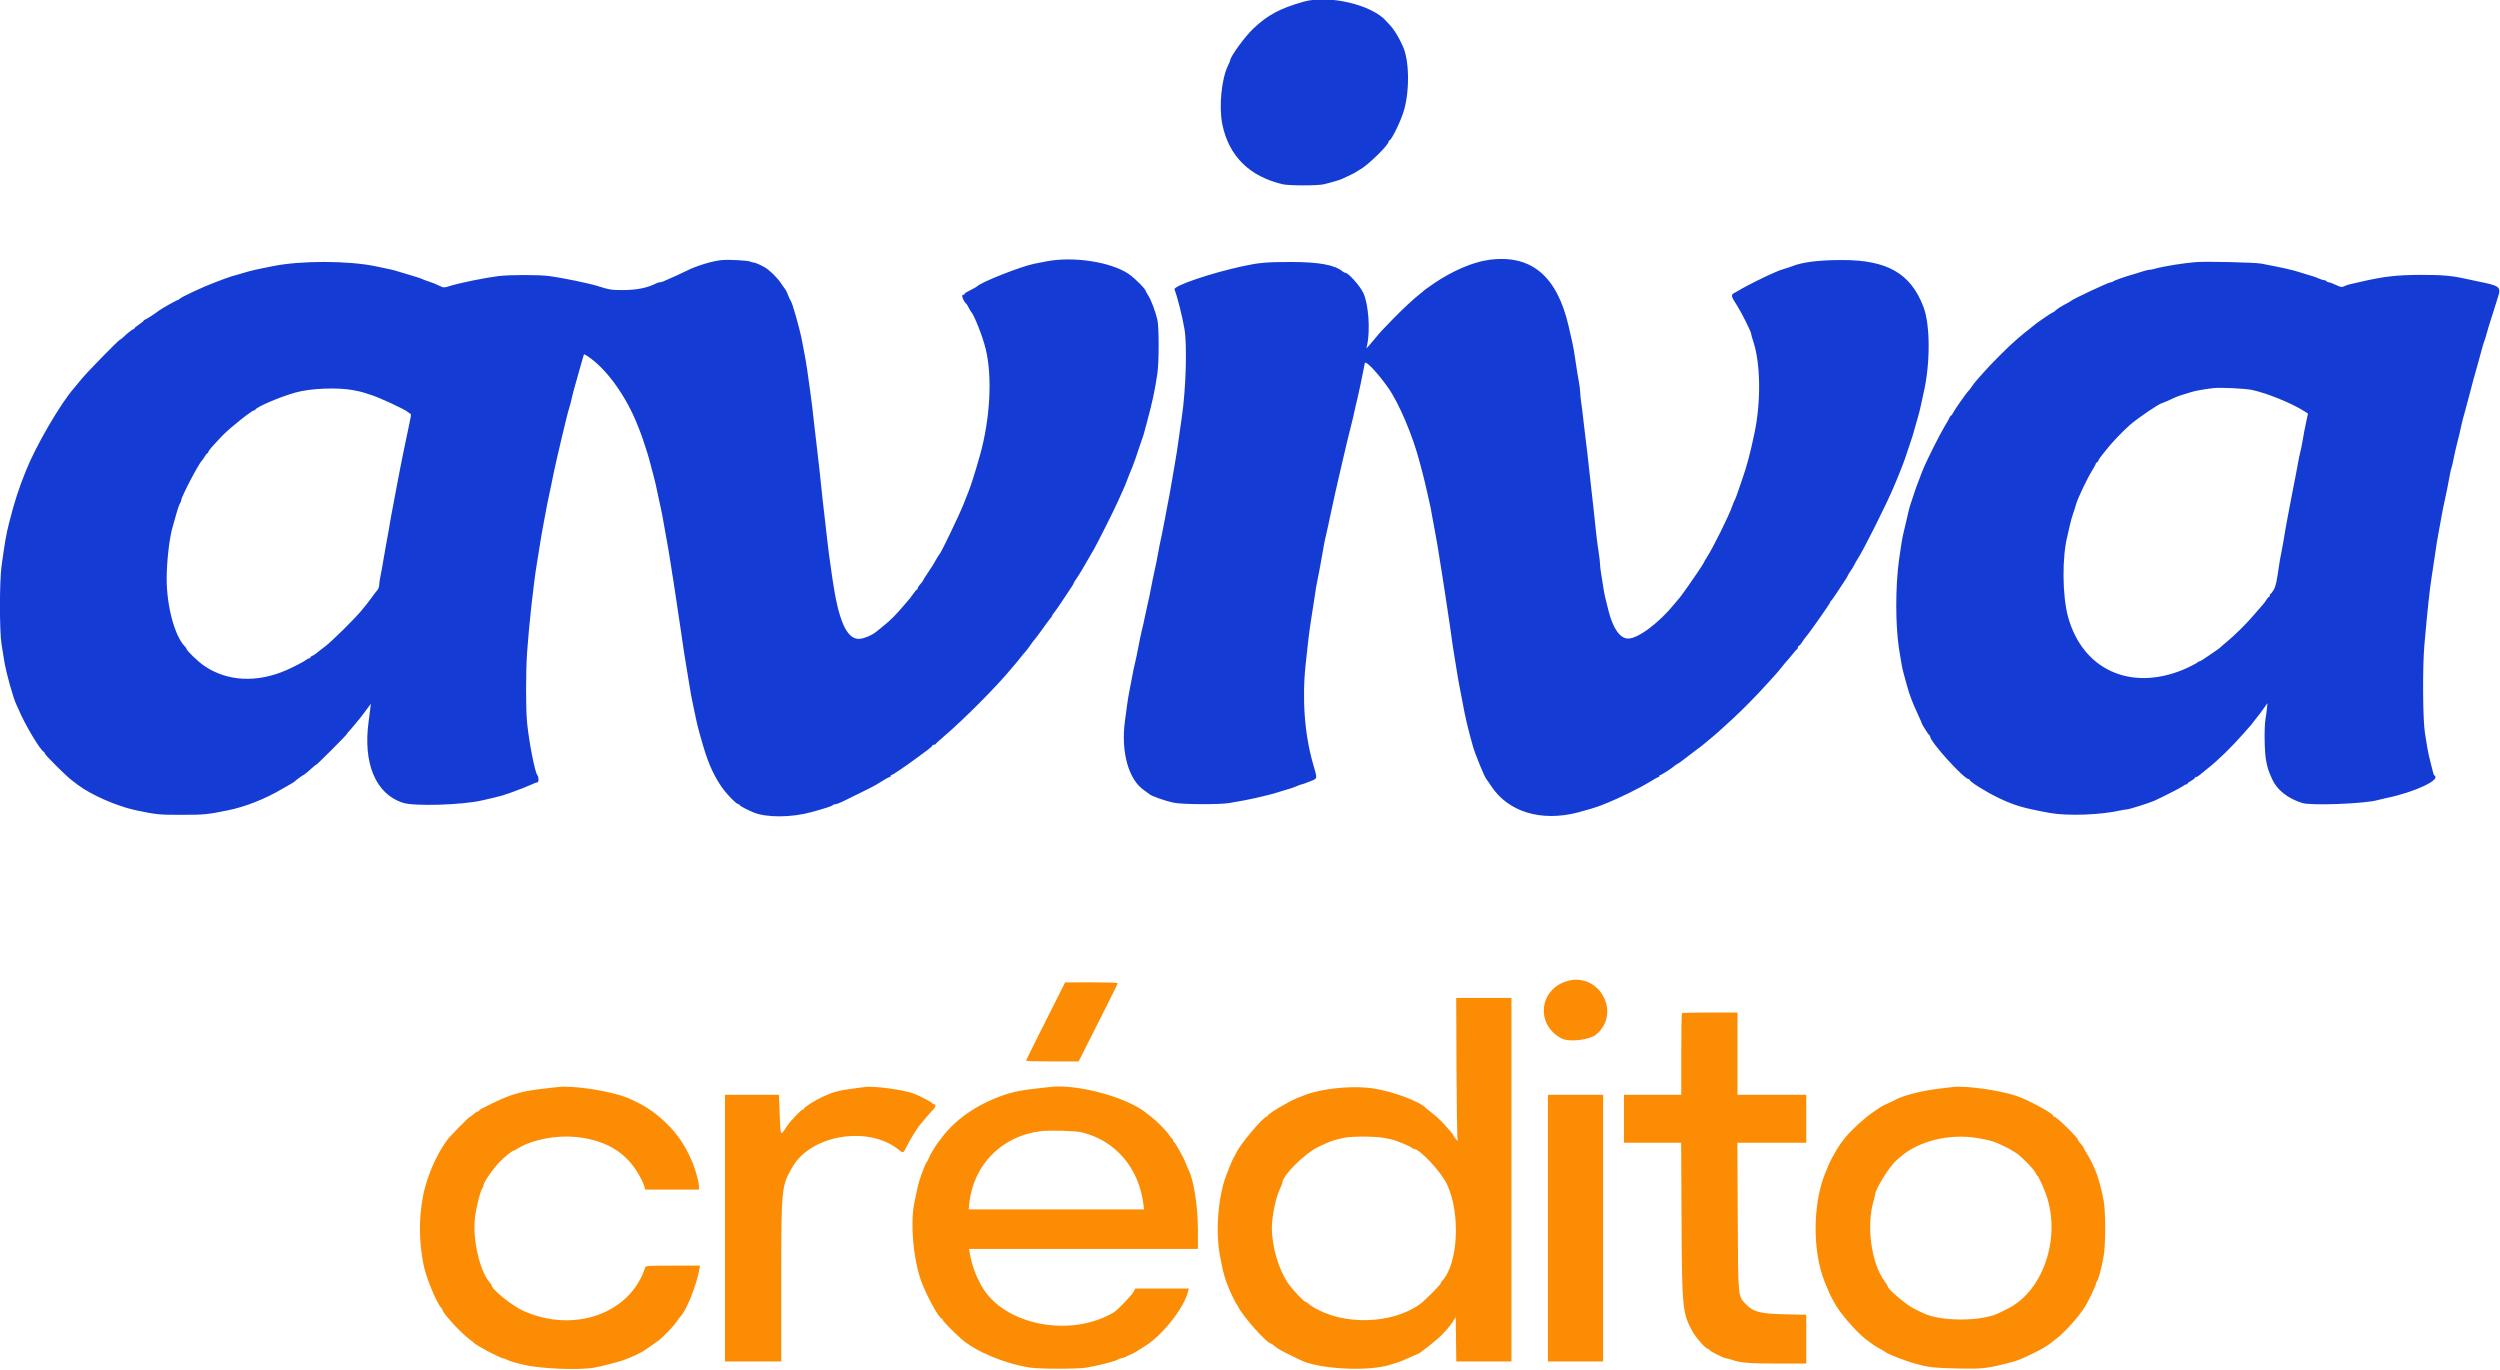 <svg id="svg" version="1.1" xmlns="http://www.w3.org/2000/svg" xmlns:xlink="http://www.w3.org/1999/xlink" width="400" height="219.131" viewBox="0, 0, 400,219.131"><g id="svgg"><path id="path0" d="M208.583 0.270 C 204.817 1.332,202.848 2.384,200.527 4.576 C 199.178 5.850,196.833 9.073,196.833 9.654 C 196.833 9.718,196.672 10.104,196.474 10.510 C 195.423 12.676,195.000 17.151,195.582 19.941 C 196.634 24.985,199.899 28.218,205.211 29.478 C 206.221 29.718,210.744 29.724,211.789 29.487 C 212.722 29.275,214.310 28.814,214.667 28.652 C 215.872 28.102,216.931 27.582,217.000 27.507 C 217.046 27.457,217.340 27.273,217.654 27.098 C 218.899 26.404,222.167 23.204,222.167 22.679 C 222.167 22.596,222.231 22.503,222.310 22.472 C 222.719 22.313,224.255 19.097,224.684 17.500 C 225.596 14.103,225.451 9.309,224.373 7.239 C 224.281 7.062,224.103 6.692,223.978 6.417 C 223.662 5.722,222.851 4.487,222.432 4.062 C 222.240 3.867,221.963 3.567,221.815 3.395 C 219.560 0.769,212.623 -0.870,208.583 0.270 M115.583 41.607 C 114.106 41.716,111.456 42.512,109.833 43.336 C 109.329 43.591,108.617 43.929,108.250 44.085 C 107.260 44.507,106.453 44.864,106.127 45.025 C 105.968 45.103,105.723 45.167,105.583 45.167 C 105.443 45.167,105.199 45.234,105.039 45.316 C 103.596 46.062,101.919 46.404,99.667 46.411 C 97.850 46.416,97.466 46.354,95.583 45.752 C 94.303 45.343,89.876 44.431,87.917 44.173 C 86.182 43.945,81.493 43.950,79.675 44.182 C 77.479 44.462,73.388 45.304,71.884 45.786 C 71.091 46.039,70.973 46.041,70.468 45.799 C 69.669 45.416,69.169 45.216,68.417 44.976 C 68.050 44.859,67.675 44.715,67.583 44.654 C 67.492 44.594,66.742 44.346,65.917 44.103 C 65.092 43.860,64.079 43.555,63.667 43.426 C 62.939 43.199,62.547 43.108,60.083 42.600 C 55.664 41.688,48.085 41.681,43.667 42.583 C 43.071 42.705,42.133 42.894,41.583 43.005 C 41.033 43.115,40.246 43.299,39.833 43.415 C 37.862 43.969,37.538 44.062,36.917 44.258 C 36.550 44.374,36.063 44.544,35.833 44.636 C 35.604 44.729,34.967 44.970,34.417 45.173 C 32.541 45.866,28.779 47.627,28.694 47.852 C 28.664 47.934,28.558 48.000,28.459 48.000 C 28.294 48.000,25.801 49.399,25.417 49.708 C 24.862 50.152,23.293 51.167,23.159 51.167 C 23.072 51.167,22.998 51.223,22.996 51.292 C 22.994 51.360,22.657 51.642,22.247 51.917 C 21.836 52.192,21.501 52.473,21.500 52.542 C 21.500 52.610,21.433 52.667,21.350 52.667 C 21.201 52.667,20.457 53.254,19.714 53.958 C 19.496 54.165,19.275 54.333,19.223 54.333 C 19.039 54.333,13.892 59.594,13.026 60.667 C 12.545 61.262,12.019 61.900,11.857 62.083 C 9.729 64.485,5.776 71.259,4.173 75.250 C 2.952 78.289,2.335 80.205,1.434 83.750 C 0.987 85.511,0.791 86.632,0.249 90.547 C -0.094 93.025,-0.095 100.996,0.247 103.083 C 0.383 103.908,0.577 105.108,0.678 105.750 C 0.978 107.648,2.135 111.788,2.646 112.792 C 2.728 112.952,2.873 113.271,2.969 113.500 C 3.993 115.944,6.458 120.077,7.028 120.306 C 7.104 120.336,7.167 120.449,7.167 120.556 C 7.167 120.760,10.563 124.142,11.421 124.792 C 11.694 124.999,12.142 125.340,12.417 125.551 C 14.520 127.160,18.735 129.009,21.750 129.645 C 25.008 130.332,25.430 130.374,29.079 130.372 C 32.712 130.369,33.143 130.327,36.500 129.644 C 39.246 129.085,42.323 127.873,45.083 126.263 C 45.633 125.943,46.308 125.554,46.583 125.400 C 46.858 125.246,47.121 125.074,47.167 125.017 C 47.295 124.859,48.468 124.000,48.555 124.000 C 48.643 124.000,49.528 123.269,50.120 122.708 C 50.337 122.502,50.561 122.333,50.616 122.333 C 50.743 122.333,55.500 117.568,55.500 117.441 C 55.500 117.390,55.669 117.173,55.875 116.958 C 56.081 116.743,56.512 116.242,56.833 115.844 C 57.154 115.446,57.493 115.038,57.585 114.936 C 57.678 114.834,58.110 114.266,58.545 113.675 L 59.336 112.600 59.240 113.425 C 59.188 113.879,59.075 114.752,58.989 115.365 C 58.046 122.125,60.106 127.048,64.462 128.444 C 66.311 129.037,73.946 128.805,77.167 128.058 C 77.762 127.920,78.587 127.729,79.000 127.634 C 79.945 127.417,80.753 127.183,81.500 126.910 C 83.409 126.213,84.176 125.913,84.948 125.561 C 85.424 125.344,85.892 125.167,85.990 125.167 C 86.219 125.167,86.220 124.287,85.991 124.057 C 85.609 123.675,84.647 118.794,84.338 115.667 C 84.116 113.420,84.116 107.650,84.339 104.333 C 84.619 100.160,85.411 92.989,85.914 90.083 C 86.041 89.350,86.229 88.188,86.331 87.500 C 86.547 86.062,86.705 85.152,87.083 83.167 C 87.232 82.387,87.429 81.337,87.522 80.833 C 87.614 80.329,87.793 79.467,87.918 78.917 C 88.043 78.367,88.179 77.729,88.219 77.500 C 88.364 76.674,88.855 74.388,89.186 73.000 C 89.372 72.221,89.634 71.096,89.767 70.500 C 89.901 69.904,90.117 69.004,90.246 68.500 C 90.375 67.996,90.568 67.208,90.675 66.750 C 90.782 66.292,90.966 65.617,91.083 65.250 C 91.200 64.883,91.385 64.171,91.494 63.667 C 91.602 63.163,91.752 62.563,91.827 62.333 C 91.901 62.104,92.092 61.429,92.250 60.833 C 92.408 60.237,92.596 59.563,92.667 59.333 C 92.738 59.104,92.930 58.429,93.095 57.833 C 93.259 57.237,93.411 56.725,93.432 56.695 C 93.454 56.665,93.684 56.777,93.944 56.945 C 97.021 58.930,100.297 63.501,102.167 68.417 C 102.236 68.600,102.410 69.050,102.553 69.417 C 102.696 69.783,102.902 70.383,103.012 70.750 C 103.121 71.117,103.305 71.679,103.421 72.000 C 103.536 72.321,103.714 72.902,103.815 73.292 C 104.154 74.592,104.372 75.410,104.582 76.167 C 104.787 76.907,105.026 77.958,105.358 79.583 C 105.452 80.042,105.630 80.867,105.754 81.417 C 105.878 81.967,106.065 82.942,106.168 83.583 C 106.271 84.225,106.459 85.275,106.585 85.917 C 106.711 86.558,106.894 87.590,106.991 88.208 C 107.406 90.863,107.506 91.496,107.738 92.917 C 107.872 93.742,108.066 95.017,108.168 95.750 C 108.271 96.483,108.467 97.796,108.604 98.667 C 108.741 99.537,108.923 100.756,109.010 101.375 C 109.298 103.441,109.520 104.905,109.750 106.250 C 109.876 106.983,110.061 108.108,110.162 108.750 C 110.471 110.711,110.681 111.871,110.917 112.917 C 111.042 113.467,111.232 114.367,111.341 114.917 C 111.449 115.467,111.633 116.254,111.749 116.667 C 111.864 117.079,112.042 117.717,112.143 118.083 C 113.135 121.675,113.939 123.605,115.317 125.698 C 116.104 126.895,117.797 128.667,118.153 128.667 C 118.252 128.667,118.333 128.726,118.333 128.798 C 118.333 128.926,119.573 129.585,120.582 129.994 C 122.673 130.842,126.629 130.818,129.833 129.938 C 131.982 129.349,133.071 128.996,133.230 128.836 C 133.324 128.743,133.528 128.667,133.685 128.667 C 133.841 128.667,134.332 128.488,134.776 128.269 C 135.220 128.050,136.521 127.411,137.667 126.849 C 138.813 126.287,139.898 125.734,140.079 125.622 C 141.625 124.660,142.196 124.333,142.337 124.333 C 142.426 124.333,142.500 124.258,142.500 124.167 C 142.500 124.075,142.567 124.000,142.650 124.000 C 142.822 124.000,144.906 122.587,146.764 121.211 C 147.230 120.866,147.961 120.325,148.389 120.010 C 148.817 119.694,149.167 119.375,149.167 119.301 C 149.167 119.227,149.273 119.167,149.403 119.167 C 149.533 119.167,149.664 119.110,149.694 119.042 C 149.725 118.973,150.236 118.504,150.829 118.000 C 154.172 115.160,159.567 109.736,161.935 106.833 C 162.197 106.513,162.453 106.212,162.503 106.167 C 162.553 106.121,162.888 105.708,163.247 105.250 C 163.606 104.792,163.982 104.342,164.084 104.250 C 164.185 104.158,164.507 103.733,164.800 103.304 C 165.093 102.876,165.434 102.423,165.558 102.299 C 165.682 102.175,166.261 101.400,166.843 100.578 C 167.425 99.756,167.999 98.984,168.118 98.863 C 168.236 98.742,168.333 98.587,168.333 98.520 C 168.333 98.452,168.465 98.249,168.625 98.069 C 168.785 97.889,169.358 97.069,169.898 96.246 C 170.438 95.423,171.094 94.438,171.356 94.056 C 171.619 93.674,171.833 93.307,171.833 93.238 C 171.833 93.170,172.006 92.883,172.218 92.599 C 172.548 92.157,173.436 90.668,175.011 87.917 C 175.630 86.835,178.213 81.688,178.816 80.333 C 179.122 79.646,179.544 78.708,179.753 78.250 C 179.963 77.792,180.224 77.154,180.335 76.833 C 180.445 76.512,180.632 76.025,180.750 75.750 C 180.868 75.475,181.042 75.063,181.137 74.833 C 181.395 74.211,181.984 72.528,182.276 71.583 C 182.417 71.125,182.610 70.563,182.705 70.333 C 182.799 70.104,182.937 69.692,183.010 69.417 C 183.084 69.142,183.296 68.354,183.482 67.667 C 184.372 64.382,184.793 62.421,185.182 59.750 C 185.452 57.891,185.452 52.322,185.181 51.167 C 184.866 49.824,184.185 48.007,183.730 47.295 C 183.512 46.953,183.333 46.635,183.333 46.588 C 183.333 46.275,181.598 44.531,180.606 43.849 C 177.783 41.907,171.710 40.973,167.417 41.822 C 166.867 41.930,166.004 42.099,165.500 42.197 C 163.404 42.604,156.884 45.180,156.333 45.820 C 156.287 45.873,155.956 46.067,155.597 46.250 C 154.460 46.830,154.333 46.909,154.333 47.040 C 154.333 47.109,154.221 47.167,154.083 47.167 C 153.746 47.167,154.142 48.202,154.658 48.667 C 154.709 48.712,154.863 48.975,155.000 49.250 C 155.137 49.525,155.289 49.788,155.338 49.833 C 155.831 50.300,157.215 53.796,157.712 55.833 C 158.799 60.290,158.427 67.062,156.774 72.917 C 156.038 75.520,155.404 77.536,154.990 78.583 C 154.918 78.767,154.547 79.704,154.167 80.667 C 153.480 82.404,150.549 88.507,150.325 88.667 C 150.261 88.712,150.066 89.013,149.892 89.333 C 149.473 90.105,149.090 90.719,148.311 91.867 C 147.957 92.389,147.667 92.861,147.667 92.916 C 147.667 92.970,147.479 93.217,147.250 93.464 C 147.021 93.711,146.833 94.008,146.833 94.123 C 146.833 94.239,146.777 94.334,146.708 94.334 C 146.640 94.335,146.396 94.611,146.167 94.947 C 145.938 95.284,145.675 95.642,145.583 95.742 C 145.492 95.842,145.005 96.410,144.501 97.004 C 143.307 98.410,142.442 99.276,141.418 100.089 C 140.961 100.453,140.461 100.862,140.306 101.000 C 139.640 101.594,138.152 102.222,137.411 102.222 C 135.444 102.222,134.159 99.291,133.185 92.583 C 132.676 89.078,132.499 87.750,132.332 86.167 C 132.231 85.204,132.043 83.554,131.915 82.500 C 131.694 80.683,131.597 79.789,131.169 75.667 C 131.069 74.704,130.881 73.054,130.751 72.000 C 130.620 70.946,130.432 69.333,130.332 68.417 C 130.025 65.595,129.830 63.986,129.584 62.250 C 129.454 61.333,129.265 59.983,129.162 59.250 C 128.993 58.038,128.865 57.317,128.318 54.500 C 127.919 52.449,126.783 48.450,126.494 48.083 C 126.422 47.992,126.230 47.579,126.068 47.167 C 125.906 46.754,125.730 46.379,125.678 46.333 C 125.626 46.288,125.291 45.816,124.934 45.286 C 124.308 44.356,123.112 43.198,122.305 42.740 C 121.596 42.338,120.796 42.000,120.552 42.000 C 120.420 42.000,120.185 41.934,120.031 41.852 C 119.701 41.679,116.786 41.518,115.583 41.607 M238.083 41.600 C 235.611 41.960,232.375 43.354,229.515 45.291 C 228.636 45.886,227.879 46.423,227.833 46.484 C 227.787 46.545,227.525 46.767,227.250 46.978 C 226.327 47.686,224.469 49.405,223.021 50.892 C 220.900 53.070,220.801 53.177,220.079 54.073 C 219.715 54.526,219.237 55.089,219.018 55.323 L 218.620 55.750 218.732 55.250 C 219.273 52.844,218.959 48.567,218.115 46.835 C 217.563 45.704,215.747 43.667,215.290 43.667 C 215.191 43.667,214.991 43.568,214.846 43.447 C 213.567 42.381,211.037 41.917,206.500 41.917 C 202.644 41.917,201.426 42.026,198.750 42.610 C 193.610 43.732,187.700 45.753,187.921 46.314 C 188.384 47.490,189.183 50.666,189.519 52.667 C 189.959 55.290,189.742 62.402,189.088 66.750 C 188.964 67.575,188.777 68.887,188.673 69.667 C 188.420 71.567,188.203 72.966,187.899 74.667 C 187.760 75.446,187.572 76.533,187.482 77.083 C 187.254 78.472,187.027 79.715,186.750 81.083 C 186.621 81.725,186.431 82.737,186.328 83.333 C 186.226 83.929,186.041 84.867,185.919 85.417 C 185.620 86.757,185.399 87.863,185.171 89.167 C 185.067 89.763,184.914 90.513,184.832 90.833 C 184.750 91.154,184.567 92.017,184.425 92.750 C 183.888 95.532,183.804 95.941,183.583 96.833 C 183.459 97.337,183.271 98.200,183.167 98.750 C 183.062 99.300,182.870 100.162,182.739 100.667 C 182.609 101.171,182.348 102.408,182.159 103.417 C 181.970 104.425,181.711 105.662,181.584 106.167 C 181.456 106.671,181.267 107.571,181.164 108.167 C 181.061 108.763,180.873 109.737,180.748 110.333 C 180.622 110.929,180.439 112.017,180.341 112.750 C 180.243 113.483,180.089 114.623,179.998 115.282 C 179.315 120.254,180.548 124.745,183.066 126.452 C 183.442 126.707,183.787 126.957,183.833 127.008 C 184.133 127.341,186.304 128.117,187.833 128.439 C 189.149 128.716,195.023 128.750,196.647 128.490 C 198.118 128.255,200.279 127.843,201.000 127.660 C 201.321 127.579,202.099 127.391,202.729 127.243 C 203.359 127.095,204.034 126.913,204.229 126.838 C 204.424 126.763,204.921 126.610,205.333 126.498 C 206.318 126.231,206.966 126.012,207.609 125.730 C 207.897 125.604,208.197 125.501,208.275 125.501 C 208.353 125.502,208.928 125.296,209.552 125.043 C 210.856 124.515,210.813 124.732,210.097 122.250 C 208.726 117.496,208.303 111.750,208.916 106.183 C 209.054 104.937,209.244 103.204,209.340 102.333 C 209.436 101.462,209.619 100.112,209.746 99.333 C 209.874 98.554,210.061 97.354,210.162 96.667 C 210.521 94.230,210.685 93.241,210.854 92.500 C 210.948 92.087,211.177 90.888,211.361 89.833 C 211.917 86.664,211.966 86.406,212.141 85.732 C 212.234 85.375,212.400 84.633,212.510 84.083 C 212.620 83.533,212.803 82.671,212.917 82.167 C 213.031 81.662,213.218 80.800,213.333 80.250 C 213.525 79.333,213.741 78.382,214.678 74.333 C 215.442 71.029,215.880 69.199,216.093 68.417 C 216.217 67.958,216.398 67.227,216.493 66.792 C 216.869 65.078,217.029 64.380,217.248 63.500 C 217.374 62.996,217.563 62.133,217.669 61.583 C 217.775 61.033,217.965 60.096,218.091 59.500 C 218.217 58.904,218.342 58.282,218.369 58.116 C 218.455 57.578,220.365 59.577,222.079 62.000 C 223.851 64.505,226.111 69.854,227.184 74.083 C 227.277 74.450,227.457 75.125,227.583 75.583 C 227.709 76.042,227.887 76.754,227.979 77.167 C 228.071 77.579,228.270 78.442,228.420 79.083 C 228.853 80.933,228.970 81.507,229.173 82.750 C 229.278 83.392,229.465 84.404,229.589 85.000 C 229.713 85.596,229.890 86.571,229.982 87.167 C 230.395 89.841,230.528 90.673,230.751 92.000 C 230.882 92.779,231.068 93.979,231.166 94.667 C 231.264 95.354,231.451 96.592,231.583 97.417 C 231.715 98.242,231.905 99.517,232.006 100.250 C 232.412 103.199,232.527 103.972,232.747 105.250 C 232.874 105.983,233.064 107.146,233.169 107.833 C 233.275 108.521,233.462 109.571,233.585 110.167 C 233.708 110.763,233.889 111.700,233.987 112.250 C 234.415 114.653,234.861 116.556,235.669 119.417 C 236.028 120.688,237.566 124.434,237.825 124.667 C 237.876 124.712,238.210 125.197,238.566 125.742 C 241.297 129.919,246.584 131.528,252.500 129.984 C 253.911 129.616,255.416 129.157,256.083 128.892 C 256.450 128.746,256.938 128.553,257.167 128.463 C 258.948 127.760,262.479 126.016,263.888 125.142 C 264.606 124.697,265.262 124.333,265.347 124.333 C 265.431 124.333,265.500 124.258,265.500 124.167 C 265.500 124.075,265.567 124.000,265.650 124.000 C 265.818 124.000,267.446 122.962,267.833 122.608 C 267.971 122.482,268.244 122.296,268.439 122.194 C 268.635 122.092,268.973 121.859,269.189 121.676 C 269.406 121.494,270.258 120.844,271.083 120.232 C 271.908 119.621,272.621 119.074,272.667 119.018 C 272.712 118.962,273.125 118.618,273.583 118.252 C 274.042 117.887,274.825 117.212,275.323 116.752 C 275.822 116.293,276.722 115.469,277.323 114.921 C 278.691 113.676,281.030 111.302,282.479 109.690 C 283.086 109.014,283.771 108.263,284.000 108.022 C 284.229 107.781,284.710 107.208,285.069 106.750 C 285.428 106.292,285.803 105.842,285.903 105.750 C 286.002 105.658,286.382 105.208,286.747 104.750 C 287.112 104.292,287.468 103.892,287.539 103.861 C 287.609 103.831,287.667 103.699,287.667 103.569 C 287.667 103.440,287.736 103.333,287.820 103.333 C 287.904 103.333,288.136 103.069,288.336 102.746 C 288.536 102.422,288.790 102.066,288.902 101.954 C 289.304 101.549,292.833 96.532,292.833 96.365 C 292.833 96.271,292.890 96.169,292.958 96.139 C 293.027 96.108,293.449 95.521,293.897 94.833 C 294.345 94.146,294.926 93.262,295.189 92.870 C 295.452 92.478,295.667 92.110,295.667 92.053 C 295.667 91.995,295.837 91.716,296.045 91.432 C 296.253 91.149,296.532 90.692,296.664 90.417 C 296.796 90.142,297.030 89.729,297.183 89.500 C 298.107 88.114,301.878 80.598,302.994 77.917 C 303.070 77.733,303.258 77.283,303.411 76.917 C 304.280 74.834,304.794 73.476,305.177 72.250 C 305.377 71.608,305.642 70.821,305.765 70.500 C 305.888 70.179,306.149 69.317,306.344 68.583 C 306.539 67.850,306.795 66.950,306.913 66.583 C 307.030 66.217,307.217 65.467,307.327 64.917 C 307.437 64.367,307.625 63.504,307.745 63.000 C 308.866 58.287,308.865 52.023,307.745 49.083 C 305.711 43.751,301.972 41.599,294.750 41.604 C 290.980 41.606,288.315 41.943,286.667 42.626 C 286.438 42.721,285.912 42.894,285.500 43.012 C 285.087 43.129,284.563 43.315,284.333 43.425 C 284.104 43.536,283.729 43.700,283.500 43.791 C 282.714 44.101,279.250 45.833,278.583 46.249 C 278.217 46.477,277.804 46.717,277.667 46.781 C 276.866 47.155,276.885 47.278,277.996 49.000 C 278.627 49.977,280.165 53.057,280.171 53.353 C 280.173 53.480,280.326 54.033,280.510 54.583 C 281.692 58.107,281.782 64.208,280.726 69.250 C 280.032 72.564,279.508 74.540,278.761 76.667 C 278.520 77.354,278.174 78.360,277.993 78.901 C 277.812 79.443,277.605 79.968,277.533 80.068 C 277.462 80.168,277.302 80.550,277.179 80.917 C 276.661 82.459,274.074 87.681,273.075 89.205 C 272.850 89.547,272.667 89.862,272.667 89.906 C 272.667 89.949,272.478 90.270,272.247 90.618 C 272.016 90.965,271.755 91.362,271.668 91.500 C 271.208 92.221,268.984 95.374,268.799 95.568 C 268.680 95.693,268.321 96.120,268.000 96.519 C 265.514 99.607,262.126 102.167,260.523 102.167 C 259.209 102.167,258.113 100.634,257.366 97.750 C 256.824 95.657,256.671 94.963,256.506 93.833 C 256.406 93.146,256.251 92.166,256.162 91.657 C 256.073 91.147,256.001 90.509,256.003 90.240 C 256.004 89.970,255.895 89.037,255.760 88.167 C 255.522 86.633,255.370 85.336,254.998 81.667 C 254.901 80.704,254.715 79.054,254.585 78.000 C 254.456 76.946,254.268 75.258,254.168 74.250 C 254.068 73.242,253.880 71.629,253.751 70.667 C 253.622 69.704,253.435 68.129,253.336 67.167 C 253.236 66.204,253.083 64.958,252.994 64.397 C 252.906 63.837,252.833 63.114,252.833 62.790 C 252.833 62.467,252.728 61.651,252.600 60.976 C 252.472 60.302,252.279 59.112,252.171 58.333 C 252.064 57.554,251.901 56.504,251.810 56.000 C 251.660 55.172,251.539 54.617,250.974 52.167 C 249.106 44.066,244.887 40.608,238.083 41.600 M351.417 41.930 C 349.440 42.074,345.991 42.633,344.738 43.012 C 344.457 43.097,344.084 43.167,343.910 43.167 C 343.737 43.167,343.292 43.271,342.922 43.399 C 342.553 43.527,341.912 43.726,341.500 43.840 C 340.035 44.246,338.228 44.883,338.059 45.052 C 337.996 45.115,337.840 45.167,337.712 45.167 C 337.369 45.167,331.588 47.878,331.333 48.158 C 331.287 48.209,331.025 48.368,330.750 48.512 C 329.707 49.059,329.237 49.360,328.756 49.792 C 328.628 49.906,328.474 50.000,328.412 50.000 C 328.302 50.000,325.662 51.810,325.500 51.996 C 325.454 52.049,325.079 52.351,324.667 52.669 C 324.254 52.986,323.831 53.321,323.727 53.414 C 323.623 53.507,323.136 53.921,322.644 54.333 C 321.485 55.306,318.314 58.475,317.249 59.727 C 316.791 60.264,316.299 60.827,316.155 60.977 C 316.010 61.127,315.718 61.512,315.504 61.833 C 315.290 62.154,315.029 62.492,314.924 62.583 C 314.638 62.834,312.669 65.647,312.461 66.103 C 312.361 66.321,312.226 66.500,312.159 66.500 C 312.093 66.500,311.993 66.631,311.936 66.792 C 311.880 66.952,311.533 67.571,311.166 68.167 C 310.799 68.762,309.944 70.375,309.266 71.750 C 307.961 74.400,307.767 74.831,307.176 76.417 C 306.971 76.967,306.702 77.679,306.578 78.000 C 306.455 78.321,306.264 78.883,306.155 79.250 C 306.046 79.617,305.860 80.179,305.743 80.500 C 305.541 81.050,305.365 81.741,304.978 83.500 C 304.888 83.912,304.710 84.662,304.584 85.167 C 304.362 86.056,304.176 87.163,303.842 89.583 C 303.256 93.836,303.257 100.026,303.846 103.833 C 304.174 105.957,304.357 106.928,304.583 107.750 C 304.710 108.208,304.903 108.921,305.014 109.333 C 305.287 110.353,305.594 111.316,305.838 111.917 C 305.950 112.192,306.101 112.567,306.173 112.750 C 306.246 112.933,306.574 113.667,306.903 114.381 C 307.231 115.095,307.500 115.713,307.500 115.754 C 307.500 115.901,308.573 117.585,308.702 117.639 C 308.774 117.669,308.833 117.772,308.833 117.868 C 308.833 118.695,314.251 124.667,315.002 124.667 C 315.093 124.667,315.167 124.729,315.167 124.806 C 315.167 125.080,317.847 126.749,319.740 127.654 C 322.304 128.880,323.743 129.302,328.000 130.076 C 330.795 130.584,336.190 130.388,339.294 129.665 C 339.685 129.574,340.148 129.500,340.324 129.500 C 340.672 129.500,343.942 128.462,344.750 128.095 C 346.183 127.444,349.117 125.937,349.346 125.733 C 349.491 125.605,349.697 125.500,349.805 125.500 C 349.912 125.500,350.000 125.442,350.000 125.371 C 350.000 125.300,350.262 125.101,350.583 124.928 C 350.904 124.756,351.167 124.551,351.167 124.474 C 351.167 124.397,351.260 124.332,351.375 124.331 C 351.490 124.329,351.818 124.123,352.105 123.872 C 352.392 123.622,352.916 123.192,353.270 122.917 C 354.826 121.707,357.073 119.517,358.917 117.414 C 359.558 116.682,360.121 116.046,360.168 116.000 C 360.214 115.954,360.473 115.617,360.742 115.250 C 361.012 114.883,361.278 114.546,361.334 114.500 C 361.390 114.454,361.741 113.986,362.114 113.460 L 362.792 112.503 362.716 113.293 C 362.675 113.728,362.572 114.491,362.487 114.989 C 362.251 116.380,362.302 120.255,362.576 121.684 C 362.814 122.931,362.906 123.214,363.524 124.623 C 364.286 126.362,366.005 127.736,368.345 128.478 C 369.773 128.930,378.399 128.600,380.417 128.016 C 380.692 127.937,381.367 127.778,381.917 127.664 C 386.345 126.746,390.587 124.755,389.519 124.095 C 389.438 124.045,389.331 123.797,389.282 123.544 C 389.233 123.291,389.047 122.558,388.869 121.917 C 388.691 121.275,388.463 120.225,388.362 119.583 C 388.262 118.942,388.092 117.892,387.986 117.250 C 387.644 115.196,387.594 106.669,387.903 103.167 C 388.400 97.522,388.759 94.186,389.086 92.167 C 389.212 91.388,389.399 90.150,389.501 89.417 C 389.774 87.464,390.000 86.066,390.256 84.750 C 390.381 84.108,390.566 83.096,390.668 82.500 C 390.769 81.904,390.956 80.967,391.082 80.417 C 391.340 79.297,391.802 76.993,392.010 75.792 C 392.085 75.357,392.185 74.938,392.233 74.861 C 392.280 74.784,392.435 74.128,392.577 73.402 C 392.719 72.677,392.954 71.633,393.098 71.083 C 393.422 69.846,393.581 69.176,393.831 68.000 C 393.938 67.496,394.130 66.746,394.258 66.333 C 394.385 65.921,394.719 64.683,395.000 63.583 C 395.526 61.519,395.959 59.923,396.424 58.333 C 396.572 57.829,396.828 56.892,396.993 56.250 C 397.158 55.608,397.367 54.896,397.458 54.667 C 397.620 54.260,397.738 53.868,398.162 52.333 C 398.276 51.921,398.466 51.321,398.583 51.000 C 398.701 50.679,398.892 50.079,399.007 49.667 C 399.123 49.254,399.393 48.386,399.608 47.737 C 400.231 45.862,400.102 45.753,396.333 44.997 C 395.829 44.896,394.967 44.712,394.417 44.587 C 392.320 44.112,390.676 43.971,387.352 43.981 C 383.374 43.993,381.398 44.229,377.333 45.175 C 376.921 45.271,376.321 45.408,376.000 45.479 C 375.679 45.550,375.245 45.701,375.035 45.813 C 374.711 45.988,374.521 45.955,373.754 45.593 C 373.259 45.358,372.741 45.167,372.603 45.167 C 372.466 45.167,372.307 45.092,372.250 45.000 C 372.193 44.908,372.032 44.833,371.890 44.833 C 371.749 44.833,371.397 44.730,371.109 44.603 C 370.466 44.321,369.818 44.102,368.833 43.835 C 368.421 43.723,367.924 43.571,367.729 43.496 C 367.085 43.248,364.725 42.725,361.750 42.170 C 360.773 41.988,353.073 41.809,351.417 41.930 M360.333 62.393 C 362.725 62.905,366.699 64.522,368.679 65.791 L 369.276 66.173 369.050 67.211 C 368.813 68.303,368.603 69.400,368.345 70.902 C 368.259 71.398,368.113 72.091,368.021 72.443 C 367.928 72.795,367.767 73.571,367.662 74.167 C 367.443 75.419,367.284 76.257,366.932 78.000 C 366.794 78.688,366.606 79.662,366.516 80.167 C 366.425 80.671,366.240 81.646,366.103 82.333 C 365.841 83.655,365.633 84.838,365.325 86.750 C 365.221 87.392,365.061 88.254,364.968 88.667 C 364.875 89.079,364.735 89.867,364.657 90.417 C 364.271 93.131,364.134 93.763,363.800 94.357 C 363.601 94.711,363.377 95.000,363.303 95.000 C 363.228 95.000,363.167 95.112,363.167 95.250 C 363.167 95.388,363.108 95.500,363.036 95.500 C 362.964 95.500,362.782 95.706,362.632 95.958 C 362.482 96.210,362.218 96.567,362.046 96.750 C 361.873 96.933,361.289 97.608,360.746 98.250 C 359.511 99.711,357.688 101.527,356.309 102.670 C 355.726 103.153,355.212 103.597,355.167 103.658 C 355.121 103.718,354.596 104.094,354.000 104.494 C 353.404 104.894,352.713 105.358,352.465 105.527 C 352.217 105.695,351.942 105.833,351.854 105.833 C 351.766 105.833,351.669 105.890,351.639 105.958 C 351.589 106.070,350.124 106.815,349.250 107.173 C 340.810 110.631,333.180 107.098,330.881 98.667 C 329.957 95.277,329.920 89.008,330.805 85.667 C 330.890 85.346,331.053 84.633,331.167 84.083 C 331.281 83.533,331.521 82.671,331.700 82.167 C 331.880 81.662,332.087 81.011,332.160 80.719 C 332.381 79.841,333.932 76.587,334.789 75.205 C 335.088 74.722,335.333 74.253,335.333 74.163 C 335.333 74.074,335.403 74.000,335.489 74.000 C 335.574 74.000,335.688 73.863,335.741 73.696 C 335.794 73.529,335.968 73.248,336.127 73.071 C 336.286 72.894,336.639 72.450,336.911 72.083 C 337.674 71.053,339.656 68.967,340.855 67.932 C 342.134 66.829,345.578 64.500,345.930 64.500 C 346.015 64.500,347.383 63.904,348.000 63.598 C 348.229 63.484,348.754 63.294,349.167 63.174 C 349.579 63.055,350.217 62.858,350.583 62.737 C 351.199 62.534,352.758 62.255,354.167 62.095 C 355.274 61.970,359.253 62.162,360.333 62.393 M56.432 62.411 C 57.174 62.543,57.962 62.721,58.182 62.808 C 58.403 62.894,58.921 63.062,59.333 63.181 C 60.567 63.536,64.829 65.513,65.288 65.943 C 65.401 66.050,65.567 66.162,65.657 66.193 C 65.760 66.229,65.766 66.496,65.674 66.917 C 65.593 67.283,65.439 68.033,65.332 68.583 C 65.225 69.133,65.036 70.033,64.914 70.583 C 64.791 71.133,64.603 72.033,64.497 72.583 C 64.391 73.133,64.204 74.071,64.081 74.667 C 63.958 75.262,63.771 76.237,63.665 76.833 C 63.448 78.058,63.295 78.868,62.940 80.667 C 62.699 81.892,62.509 82.955,62.158 85.042 C 62.062 85.615,61.880 86.608,61.754 87.250 C 61.628 87.892,61.438 88.979,61.331 89.667 C 61.223 90.354,61.030 91.419,60.901 92.033 C 60.772 92.647,60.667 93.364,60.667 93.626 C 60.667 93.889,60.534 94.249,60.372 94.427 C 60.211 94.605,59.782 95.162,59.420 95.667 C 59.057 96.171,58.721 96.621,58.672 96.667 C 58.623 96.712,58.286 97.125,57.922 97.583 C 56.895 98.876,53.030 102.693,51.917 103.513 C 51.367 103.918,50.772 104.380,50.596 104.540 C 50.419 104.699,50.138 104.873,49.971 104.926 C 49.803 104.979,49.667 105.092,49.667 105.178 C 49.667 105.263,49.579 105.333,49.471 105.333 C 49.364 105.333,49.158 105.437,49.013 105.564 C 48.752 105.793,46.955 106.728,45.833 107.219 C 41.103 109.289,36.330 109.039,32.667 106.531 C 31.680 105.856,29.834 104.078,29.833 103.804 C 29.833 103.741,29.731 103.588,29.606 103.463 C 27.969 101.826,26.666 97.007,26.668 92.597 C 26.670 89.789,27.129 85.836,27.639 84.250 C 27.727 83.975,27.970 83.112,28.178 82.333 C 28.387 81.554,28.657 80.769,28.779 80.588 C 28.900 80.407,29.000 80.157,29.000 80.031 C 29.000 79.507,31.876 74.013,32.332 73.667 C 32.392 73.621,32.584 73.340,32.757 73.042 C 32.930 72.744,33.131 72.500,33.203 72.500 C 33.275 72.500,33.333 72.423,33.333 72.329 C 33.333 72.136,33.885 71.493,35.583 69.707 C 36.704 68.529,40.282 65.667,40.635 65.667 C 40.729 65.667,40.831 65.610,40.861 65.542 C 41.062 65.089,44.845 63.480,47.333 62.789 C 49.682 62.137,53.891 61.962,56.432 62.411 " stroke="none" fill="#143cd4" fill-rule="evenodd"></path><path id="path1" d="M250.583 157.021 C 246.162 158.447,245.738 164.065,249.893 166.168 C 251.079 166.768,254.307 166.399,255.347 165.546 C 259.564 162.086,255.794 155.340,250.583 157.021 M168.667 160.679 C 167.704 162.601,166.638 164.716,166.298 165.379 C 165.957 166.041,165.520 166.921,165.327 167.333 C 165.133 167.746,164.797 168.421,164.581 168.833 C 164.364 169.246,164.182 169.640,164.177 169.708 C 164.171 169.777,166.060 169.833,168.375 169.832 L 172.583 169.830 173.523 167.957 C 174.040 166.926,175.446 164.139,176.648 161.763 C 177.850 159.387,178.833 157.381,178.833 157.305 C 178.833 157.229,176.940 157.171,174.625 157.175 L 170.417 157.184 168.667 160.679 M233.039 170.875 C 233.064 177.040,233.148 182.233,233.227 182.417 C 233.318 182.626,233.211 182.564,232.942 182.250 C 232.705 181.975,232.509 181.692,232.506 181.621 C 232.500 181.493,232.059 180.971,230.750 179.543 C 230.383 179.143,229.671 178.501,229.167 178.117 C 228.662 177.732,228.213 177.374,228.167 177.320 C 227.266 176.267,222.824 174.605,219.667 174.140 C 216.971 173.744,213.158 173.988,210.250 174.743 C 209.352 174.977,208.950 175.118,207.500 175.710 C 206.073 176.293,202.833 178.241,202.833 178.516 C 202.833 178.599,202.762 178.667,202.674 178.667 C 202.135 178.667,198.340 183.181,197.789 184.478 C 197.686 184.719,197.518 185.029,197.414 185.167 C 197.212 185.435,196.167 188.037,195.875 189.000 C 194.816 192.485,194.531 197.192,195.162 200.750 C 195.539 202.875,195.893 204.309,196.272 205.250 C 196.419 205.617,196.596 206.067,196.665 206.250 C 196.862 206.778,197.740 208.575,197.845 208.667 C 197.898 208.713,197.994 208.862,198.059 209.000 C 198.812 210.589,202.751 215.000,203.417 215.000 C 203.461 215.000,203.673 215.153,203.888 215.340 C 204.367 215.756,205.083 216.168,206.500 216.844 C 207.096 217.128,207.726 217.436,207.900 217.530 C 210.743 219.060,218.895 219.514,222.500 218.344 C 222.821 218.239,223.346 218.074,223.667 217.977 C 223.987 217.880,224.797 217.545,225.465 217.233 C 226.133 216.922,226.714 216.667,226.756 216.667 C 227.089 216.667,230.284 214.101,230.986 213.271 C 231.131 213.099,231.410 212.792,231.606 212.589 C 231.802 212.385,232.177 211.889,232.440 211.485 L 232.917 210.750 232.962 214.292 L 233.007 217.833 237.420 217.833 L 241.833 217.833 241.833 188.750 L 241.833 159.667 237.414 159.667 L 232.995 159.667 233.039 170.875 M269.111 162.111 C 269.050 162.172,269.000 165.135,269.000 168.694 L 269.000 175.167 264.417 175.167 L 259.833 175.167 259.833 179.000 L 259.833 182.833 264.409 182.833 L 268.984 182.833 269.045 195.125 C 269.114 209.183,269.198 210.073,270.722 212.905 C 271.302 213.982,272.921 215.826,273.292 215.831 C 273.406 215.832,273.500 215.899,273.500 215.980 C 273.500 216.152,275.833 217.333,276.174 217.333 C 276.301 217.333,276.708 217.437,277.078 217.565 C 278.502 218.054,279.864 218.167,284.385 218.167 L 289.000 218.167 289.000 214.265 L 289.000 210.363 285.708 210.289 C 281.669 210.198,280.570 209.927,279.413 208.738 C 278.043 207.328,278.103 207.939,278.038 194.625 L 277.982 182.833 283.491 182.833 L 289.000 182.833 289.000 179.000 L 289.000 175.167 283.500 175.167 L 278.000 175.167 278.000 168.583 L 278.000 162.000 273.611 162.000 C 271.197 162.000,269.172 162.050,269.111 162.111 M89.250 173.929 C 88.975 173.964,88.000 174.075,87.083 174.173 C 83.612 174.548,81.695 175.092,78.783 176.527 C 76.642 177.582,76.667 177.568,76.667 177.706 C 76.667 177.776,76.572 177.833,76.457 177.833 C 76.341 177.833,76.044 178.021,75.797 178.250 C 75.550 178.479,75.288 178.669,75.216 178.673 C 75.029 178.682,71.987 181.794,71.461 182.514 C 69.793 184.799,68.263 188.381,67.692 191.333 C 67.000 194.916,67.023 198.583,67.759 202.333 C 68.166 204.402,69.818 208.416,70.625 209.297 C 70.740 209.422,70.833 209.580,70.833 209.649 C 70.833 210.102,73.818 213.341,75.083 214.263 C 75.450 214.530,75.787 214.797,75.833 214.858 C 76.123 215.238,80.089 217.333,80.521 217.333 C 80.619 217.333,80.898 217.438,81.141 217.566 C 81.384 217.694,81.883 217.876,82.250 217.970 C 82.617 218.064,83.225 218.221,83.601 218.320 C 86.151 218.988,92.559 219.268,95.073 218.820 C 96.443 218.577,99.284 217.834,100.000 217.533 C 100.321 217.398,100.733 217.230,100.917 217.161 C 101.431 216.965,102.380 216.513,102.750 216.287 C 103.483 215.839,105.273 214.584,105.640 214.260 C 106.638 213.380,107.811 212.133,108.258 211.474 C 108.528 211.076,108.791 210.713,108.843 210.667 C 109.765 209.849,111.490 205.550,111.903 203.042 L 111.992 202.500 107.657 202.500 C 103.676 202.500,103.315 202.524,103.230 202.792 C 100.872 210.169,91.864 213.382,83.742 209.743 C 81.923 208.927,78.667 206.302,78.667 205.651 C 78.667 205.581,78.570 205.425,78.453 205.304 C 76.818 203.621,75.587 198.406,75.990 194.864 C 76.177 193.211,76.873 190.457,77.194 190.092 C 77.271 190.005,77.333 189.841,77.333 189.729 C 77.333 189.211,78.879 186.982,80.087 185.758 C 80.642 185.196,81.907 184.168,82.045 184.167 C 82.116 184.167,82.453 183.995,82.795 183.784 C 85.308 182.238,89.426 181.512,92.885 182.004 C 97.217 182.620,100.180 184.485,102.166 187.845 C 102.522 188.447,102.911 189.253,103.030 189.637 L 103.248 190.333 107.541 190.333 L 111.833 190.333 111.833 189.841 C 111.833 189.204,111.307 187.228,110.832 186.083 C 109.516 182.912,107.984 180.796,105.473 178.684 C 103.998 177.442,102.467 176.529,100.417 175.664 C 97.839 174.578,91.653 173.616,89.250 173.929 M138.333 173.928 C 138.104 173.966,137.279 174.076,136.500 174.172 C 134.292 174.446,133.342 174.700,131.667 175.464 C 130.507 175.993,128.667 177.149,128.667 177.348 C 128.667 177.432,128.583 177.500,128.482 177.500 C 128.226 177.500,126.378 179.439,125.873 180.237 C 124.864 181.832,124.886 181.870,124.750 178.344 L 124.628 175.167 120.314 175.167 L 116.000 175.167 116.000 196.500 L 116.000 217.833 120.500 217.833 L 125.000 217.833 125.000 204.958 C 125.000 189.940,125.019 189.750,126.826 186.667 C 129.829 181.541,138.967 180.073,143.781 183.943 C 144.547 184.560,144.495 184.583,145.119 183.333 C 145.686 182.199,146.989 180.128,147.322 179.833 C 147.374 179.787,147.717 179.377,148.083 178.920 C 148.450 178.464,148.956 177.894,149.208 177.652 C 149.707 177.175,149.815 176.667,149.417 176.667 C 149.279 176.667,149.167 176.603,149.167 176.525 C 149.167 176.390,147.293 175.405,146.250 174.992 C 144.683 174.372,139.703 173.702,138.333 173.928 M167.917 173.928 C 167.642 173.964,166.667 174.075,165.750 174.173 C 162.966 174.474,161.436 174.838,159.250 175.718 C 155.760 177.124,152.759 179.303,150.826 181.833 C 150.511 182.246,150.196 182.658,150.126 182.750 C 149.632 183.398,148.861 184.680,148.672 185.167 C 148.547 185.487,148.355 185.862,148.244 186.000 C 148.055 186.234,147.604 187.383,147.098 188.917 C 146.977 189.283,146.798 189.996,146.700 190.500 C 146.602 191.004,146.432 191.829,146.322 192.333 C 145.635 195.491,146.064 201.008,147.281 204.667 C 148.010 206.860,150.245 211.000,150.700 211.000 C 150.773 211.000,150.833 211.086,150.833 211.190 C 150.833 211.358,152.744 213.304,153.850 214.264 C 156.159 216.268,160.803 218.198,164.795 218.813 C 166.341 219.052,172.369 219.056,173.814 218.820 C 175.520 218.541,178.376 217.820,178.786 217.564 C 178.989 217.437,179.259 217.333,179.385 217.333 C 179.512 217.333,179.833 217.225,180.099 217.094 C 180.366 216.962,180.771 216.774,181.000 216.677 C 181.229 216.580,181.565 216.407,181.746 216.292 C 181.927 216.177,182.602 215.752,183.246 215.346 C 186.071 213.566,189.439 209.275,190.090 206.625 L 190.203 206.167 185.927 206.167 L 181.651 206.167 181.367 206.694 C 181.063 207.258,178.803 209.620,178.250 209.951 C 171.282 214.124,160.619 212.028,157.065 205.787 C 156.132 204.149,155.494 202.395,155.187 200.625 L 155.050 199.833 173.358 199.833 L 191.667 199.833 191.664 196.708 C 191.660 193.015,190.990 188.745,190.170 187.192 C 190.091 187.041,189.901 186.579,189.750 186.167 C 189.435 185.307,188.020 182.778,187.808 182.694 C 187.730 182.664,187.667 182.533,187.667 182.403 C 187.667 182.273,187.608 182.167,187.536 182.167 C 187.464 182.167,187.276 181.949,187.119 181.682 C 186.755 181.065,185.142 179.417,184.167 178.665 C 183.754 178.347,183.342 178.028,183.250 177.957 C 180.009 175.452,172.116 173.378,167.917 173.928 M312.417 173.927 C 312.142 173.962,311.204 174.075,310.333 174.177 C 307.443 174.515,304.371 175.305,303.167 176.020 C 303.029 176.102,302.804 176.214,302.667 176.268 C 302.200 176.454,300.917 177.083,300.833 177.167 C 300.787 177.213,300.188 177.625,299.500 178.083 C 298.375 178.833,296.114 180.917,295.249 182.000 C 294.506 182.931,293.995 183.682,293.583 184.445 C 293.344 184.888,293.080 185.362,292.995 185.500 C 292.839 185.755,292.422 186.719,291.950 187.917 C 290.018 192.819,290.015 200.315,291.943 205.083 C 292.515 206.499,292.848 207.260,293.000 207.500 C 293.086 207.637,293.286 208.012,293.443 208.333 C 294.176 209.831,296.821 212.931,298.500 214.258 C 299.156 214.778,300.048 215.400,300.414 215.595 C 301.012 215.914,301.578 216.246,301.833 216.429 C 302.282 216.749,305.052 217.810,306.417 218.183 C 308.605 218.782,309.254 218.857,313.000 218.950 C 317.329 219.056,317.992 218.977,322.250 217.836 C 323.565 217.484,327.358 215.589,328.048 214.940 C 328.159 214.836,328.550 214.533,328.917 214.268 C 330.261 213.294,332.750 210.521,333.643 209.000 C 334.264 207.943,335.333 205.704,335.333 205.461 C 335.333 205.330,335.385 205.171,335.448 205.108 C 335.742 204.813,336.193 203.162,336.591 200.917 C 336.913 199.102,336.907 193.851,336.582 192.083 C 336.215 190.092,335.661 188.133,335.144 187.000 C 335.039 186.771,334.833 186.321,334.685 186.000 C 334.537 185.679,334.173 185.021,333.875 184.538 C 333.577 184.055,333.333 183.619,333.333 183.568 C 333.333 183.518,333.240 183.372,333.125 183.244 C 332.677 182.744,332.500 182.510,332.500 182.416 C 332.500 182.054,329.041 178.667,328.671 178.667 C 328.577 178.667,328.500 178.598,328.500 178.515 C 328.500 178.161,324.732 176.101,322.833 175.416 C 320.226 174.476,314.504 173.658,312.417 173.927 M247.667 196.500 L 247.667 217.833 252.083 217.833 L 256.500 217.833 256.500 196.500 L 256.500 175.167 252.083 175.167 L 247.667 175.167 247.667 196.500 M173.083 181.176 C 178.460 182.462,182.250 186.893,182.947 192.708 L 183.042 193.500 169.013 193.500 L 154.983 193.500 155.099 192.458 C 155.777 186.325,160.321 181.753,166.500 180.991 C 167.948 180.812,172.043 180.927,173.083 181.176 M221.500 182.073 C 222.188 182.204,222.900 182.362,223.083 182.423 C 224.025 182.735,225.615 183.421,225.846 183.614 C 225.991 183.735,226.165 183.833,226.233 183.833 C 227.166 183.833,230.573 187.481,231.525 189.500 C 233.725 194.164,233.298 202.309,230.714 204.970 C 230.596 205.091,230.500 205.260,230.500 205.346 C 230.500 205.559,227.888 208.177,227.167 208.688 C 222.569 211.943,214.733 212.089,209.917 209.010 C 209.550 208.775,209.225 208.527,209.194 208.458 C 209.164 208.390,209.051 208.333,208.944 208.332 C 208.683 208.330,206.890 206.454,206.158 205.417 C 204.613 203.228,203.500 199.493,203.500 196.500 C 203.500 194.590,204.118 191.609,204.810 190.175 C 205.006 189.769,205.167 189.368,205.167 189.283 C 205.167 188.115,208.752 184.531,210.963 183.488 C 213.004 182.525,213.309 182.420,215.167 182.030 C 216.358 181.781,220.106 181.806,221.500 182.073 M316.333 182.083 C 318.004 182.370,318.736 182.548,319.417 182.832 C 320.283 183.194,321.747 183.912,321.833 184.018 C 321.879 184.074,322.158 184.244,322.452 184.394 C 323.150 184.752,325.419 187.046,325.698 187.677 C 325.817 187.946,325.963 188.167,326.021 188.167 C 326.080 188.167,326.172 188.298,326.226 188.458 C 326.280 188.619,326.392 188.862,326.476 189.000 C 326.560 189.137,326.712 189.456,326.814 189.708 C 326.916 189.960,327.069 190.335,327.153 190.542 C 329.972 197.474,327.119 206.497,321.185 209.414 C 320.671 209.667,320.063 209.968,319.833 210.084 C 317.101 211.465,310.388 211.465,307.667 210.083 C 307.438 209.967,306.875 209.696,306.417 209.482 C 305.087 208.861,302.012 206.272,302.003 205.766 C 302.001 205.683,301.816 205.374,301.592 205.079 C 299.376 202.175,298.553 195.990,299.839 191.905 C 299.928 191.623,300.000 191.295,300.000 191.175 C 300.000 190.355,302.287 186.650,303.389 185.685 C 303.557 185.537,303.857 185.275,304.056 185.102 C 306.974 182.558,311.963 181.331,316.333 182.083 " stroke="none" fill="#fc8c04" fill-rule="evenodd"></path><path id="path2" d="" stroke="none" fill="#4c64d8" fill-rule="evenodd"></path><path id="path3" d="" stroke="none" fill="#4c64d8" fill-rule="evenodd"></path><path id="path4" d="" stroke="none" fill="#4c64d8" fill-rule="evenodd"></path></g></svg>